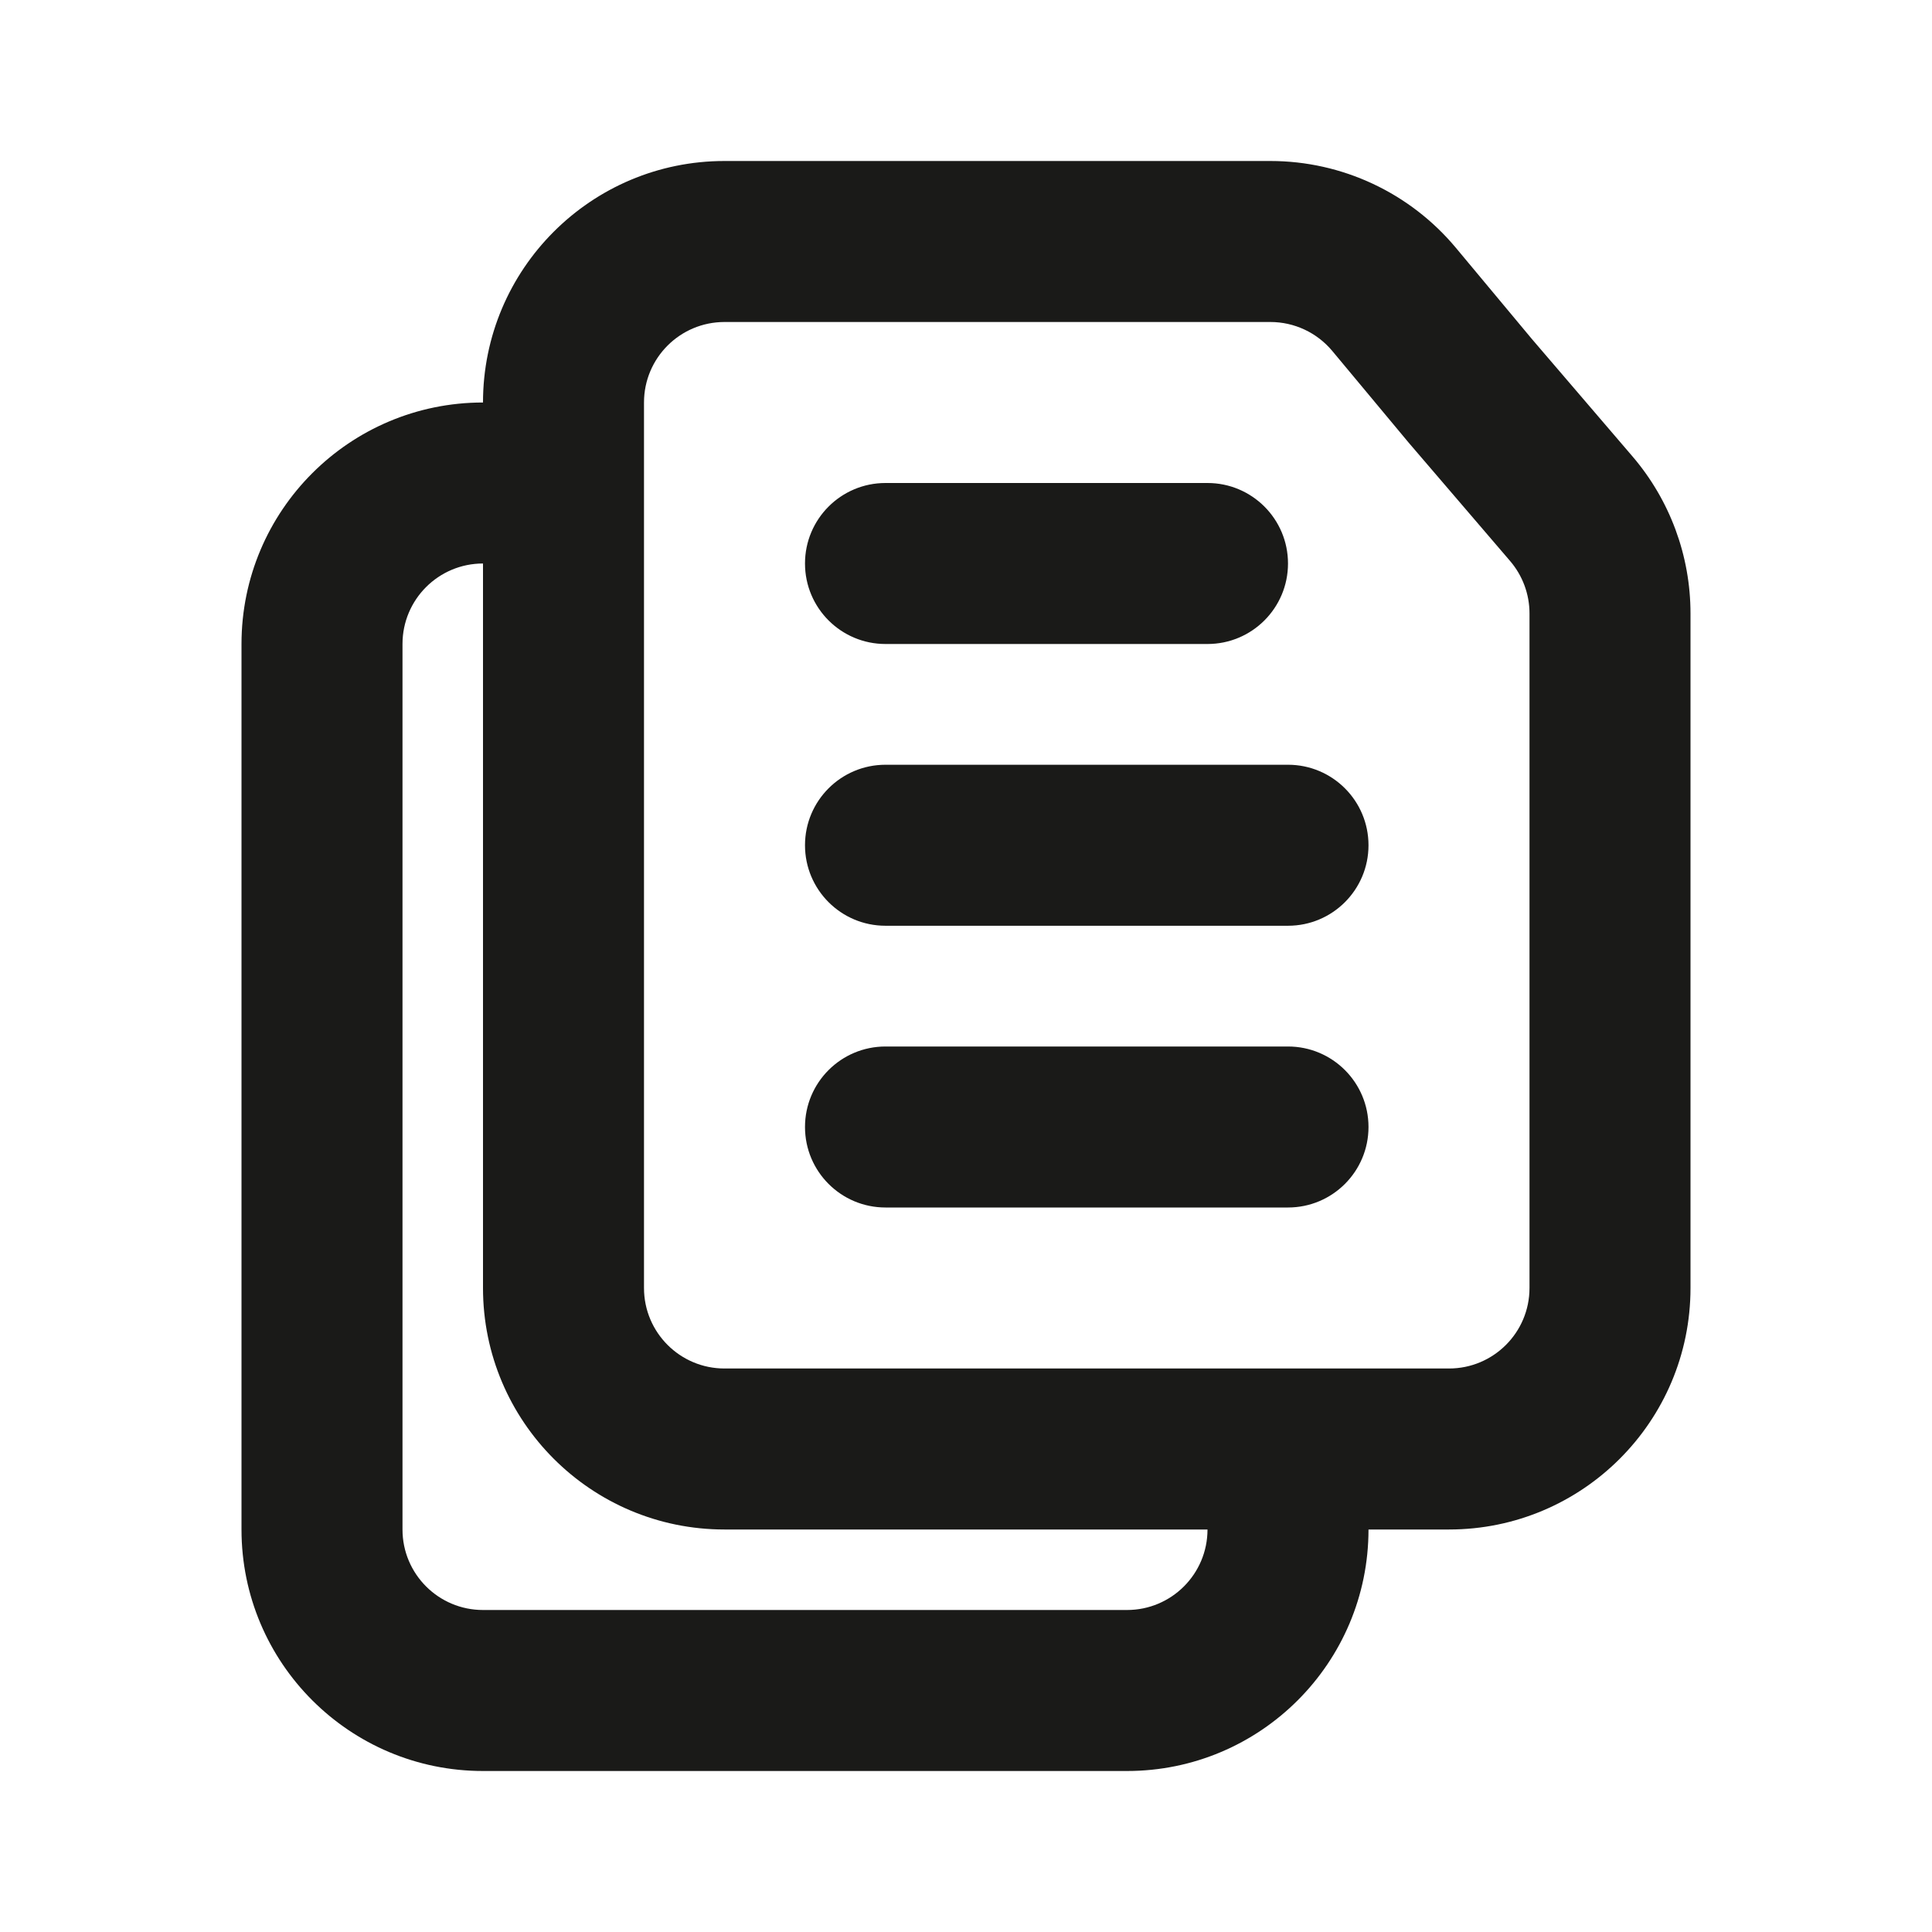 <svg width="60" height="60" viewBox="0 0 60 60" fill="none" xmlns="http://www.w3.org/2000/svg">
<path fill-rule="evenodd" clip-rule="evenodd" d="M37.5 47.5L22.5 47.5C18.358 47.5 15 44.142 15 40L15 17.5C13.619 17.5 12.5 18.619 12.5 20V47.5C12.5 48.881 13.619 50 15 50H35C36.381 50 37.5 48.881 37.5 47.5ZM39.996 42.5H22.5C21.119 42.5 20 41.381 20 40L20 15V12.5C20 11.119 21.119 10 22.5 10L33.75 10L39.454 10C40.196 10 40.9 10.33 41.375 10.899L43.75 13.75L46.898 17.423C47.286 17.876 47.5 18.453 47.5 19.05V26.25L47.5 40C47.5 41.381 46.381 42.5 45 42.5H40.004C40.003 42.5 40.001 42.5 40 42.5C39.999 42.5 39.997 42.5 39.996 42.5ZM42.5 47.5C42.5 51.642 39.142 55 35 55H15C10.858 55 7.5 51.642 7.5 47.5V20C7.5 15.858 10.858 12.5 15 12.5C15 8.358 18.358 5 22.5 5H33.75H39.454C41.68 5 43.791 5.989 45.216 7.699L47.569 10.522L50.694 14.169C51.86 15.528 52.5 17.259 52.5 19.05V26.25V40C52.5 44.142 49.142 47.5 45 47.5L42.5 47.5ZM25 17.5C25 16.119 26.119 15 27.5 15H37.5C38.881 15 40 16.119 40 17.5C40 18.881 38.881 20 37.5 20H27.5C26.119 20 25 18.881 25 17.5ZM27.5 23.75C26.119 23.75 25 24.869 25 26.25C25 27.631 26.119 28.75 27.5 28.75H40C41.381 28.75 42.5 27.631 42.5 26.25C42.5 24.869 41.381 23.75 40 23.75H27.5ZM25 35C25 33.619 26.119 32.5 27.5 32.5H40C41.381 32.5 42.5 33.619 42.5 35C42.5 36.381 41.381 37.5 40 37.5H27.5C26.119 37.5 25 36.381 25 35Z" fill="#1A1A18"/>
</svg>
